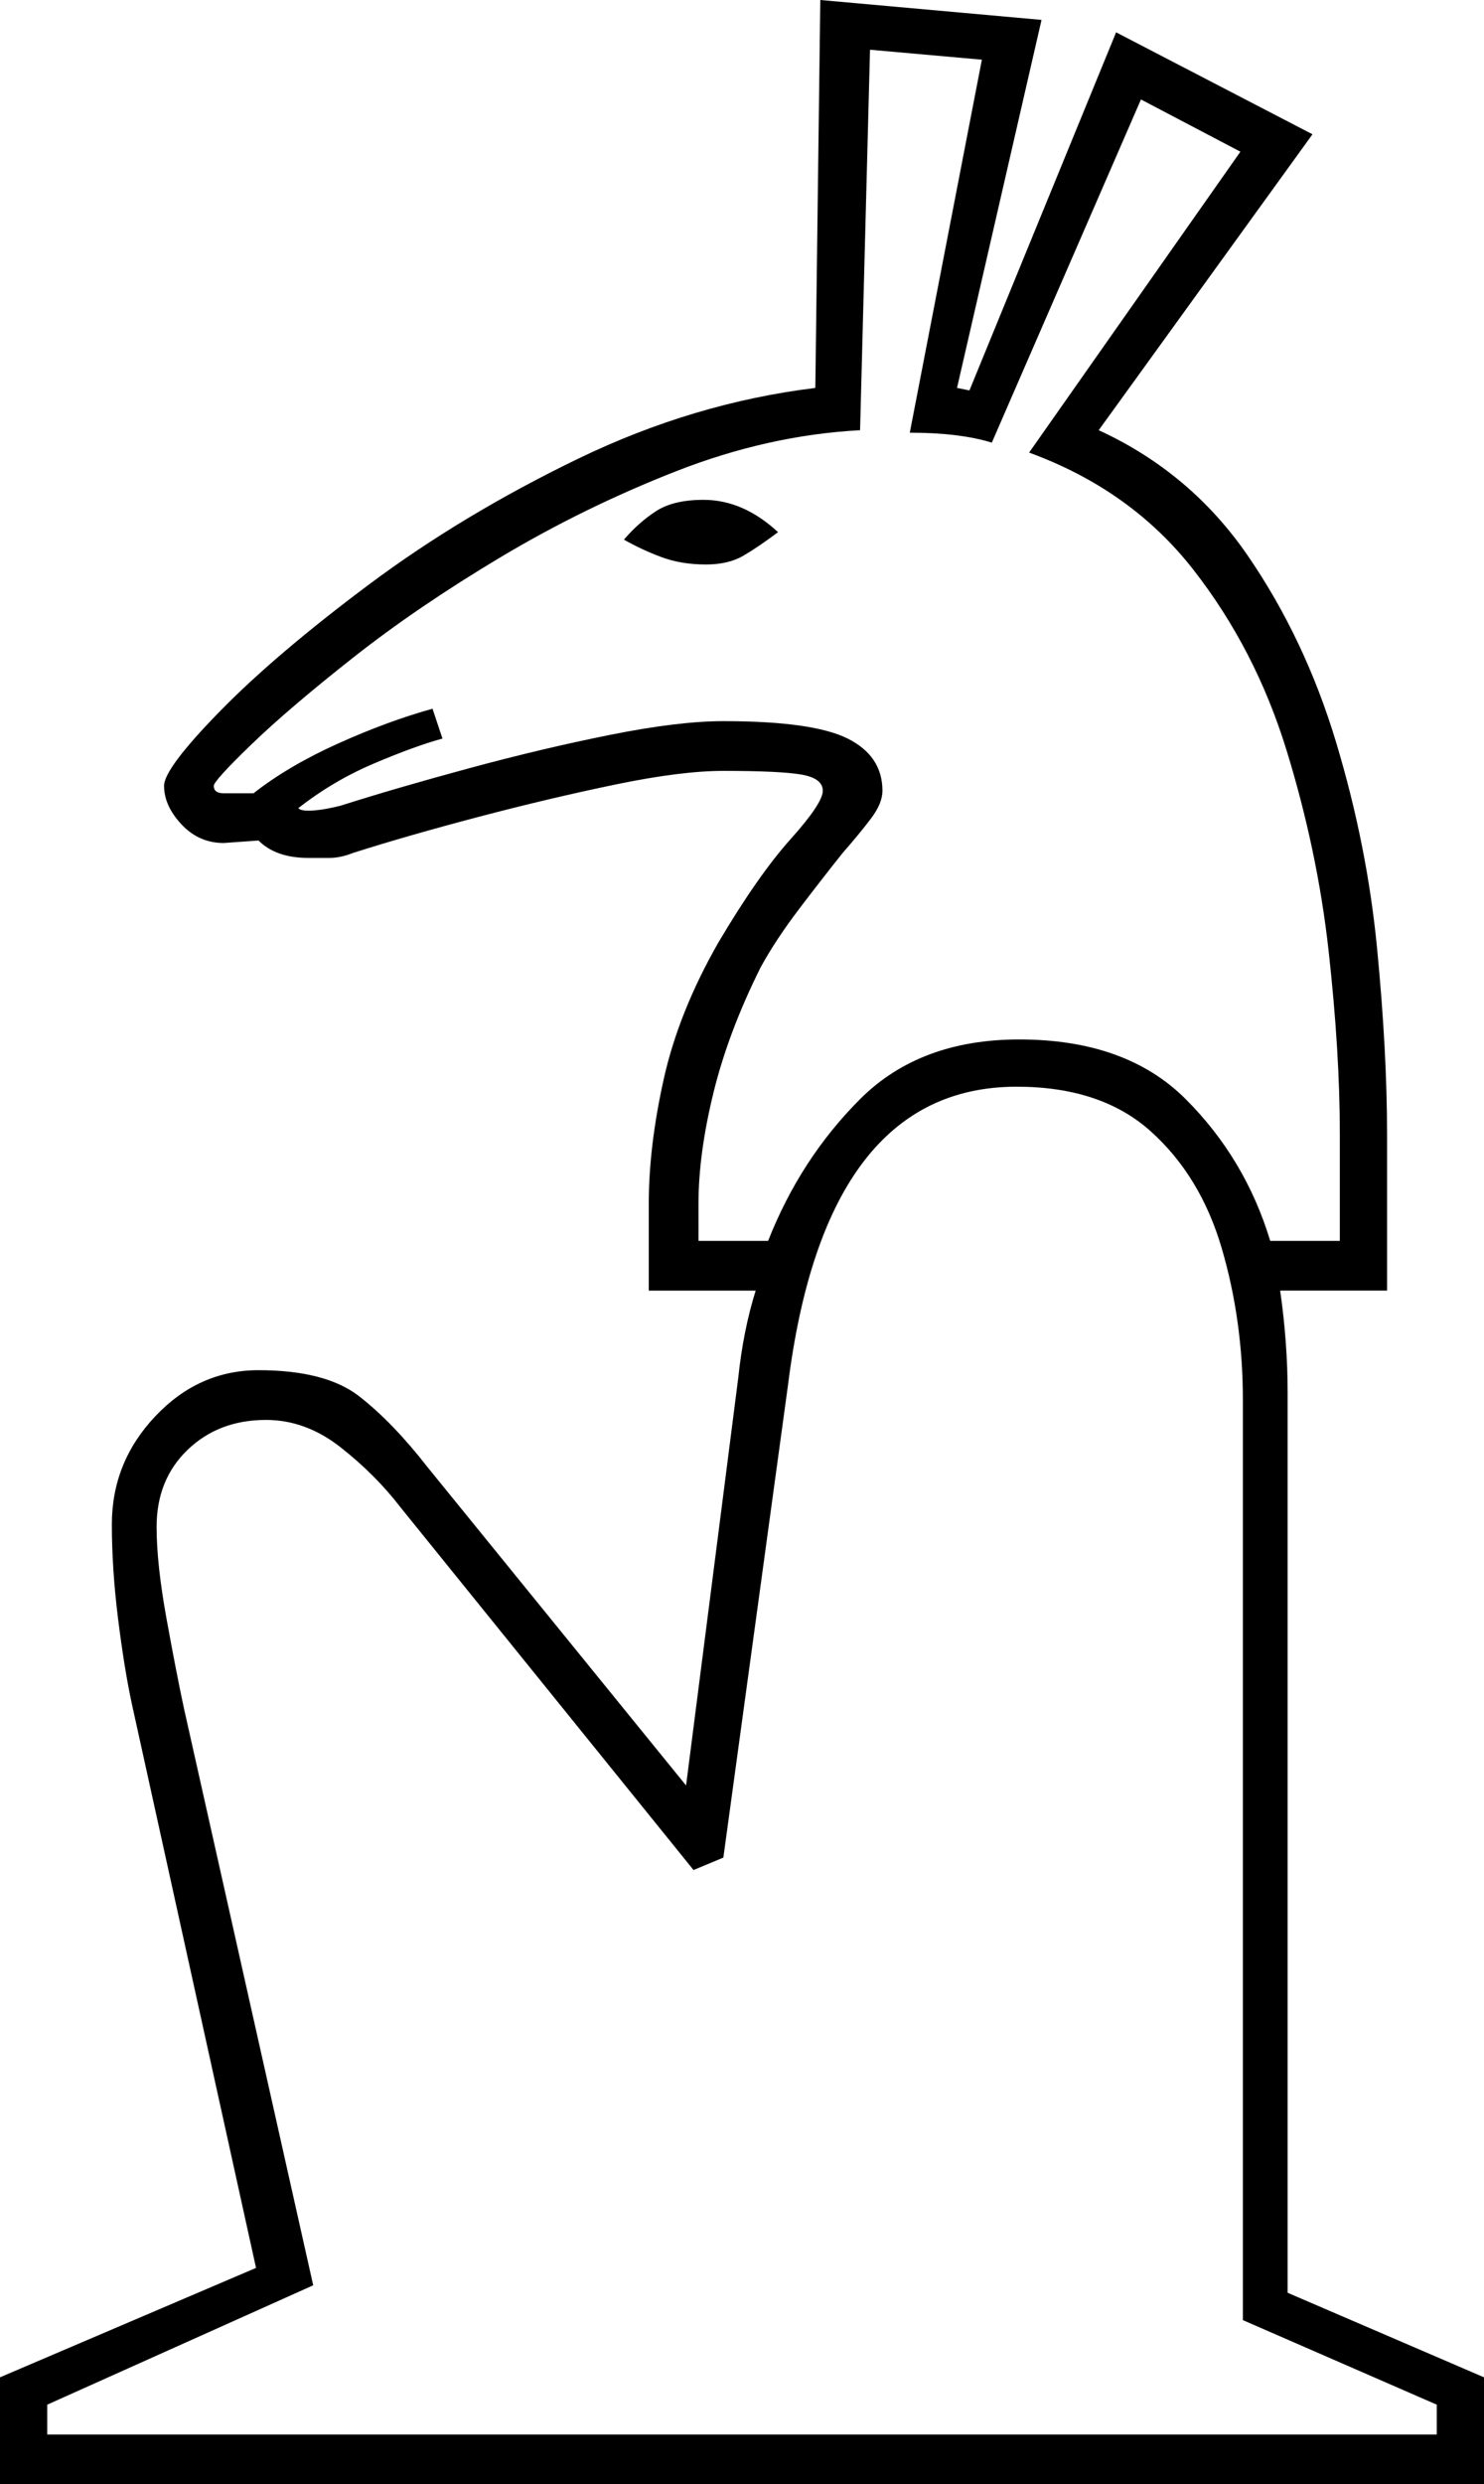 <svg xmlns="http://www.w3.org/2000/svg" viewBox="-10 0 597 999"><path d="M-10 999v-43l103-44-50-227q-3-14-5.5-34T35 613q0-25 17.5-43.5T94 551q27 0 40.5 10.5T162 590l104 128 21-164q2-19 7-35h-43v-35q0-23 6-50t22-55q16-27 29-41.5t13-19.5q0-5-8.5-6.5T281 310q-17 0-43.5 5.5t-55 13Q154 336 132 343q-5 2-9.5 2H114q-13 0-20-7l-14 1q-10 0-17-7.5T56 316q0-7 22.5-30t60-51q37.5-28 84-50.5T318 156l2-156 89 8-34 148 5 1 59-144 79 41-86 119q37 17 60 50.5t35.5 75q12.5 41.5 16.5 83t4 74.5v63h-43q3 21 3 41v362l79 34v43zm281-500h28q13-33 37-57t64-24q43 0 67 24t34 57h28v-43q0-33-4.5-73.5t-17-81Q495 261 470 229t-66-47l85-121-40-21-60 138q-13-4-33-4l29-150-45-4-4 153q-37 2-74 16.5T191.5 224Q158 244 132 264.5t-41 35Q76 314 76 316q0 3 4 3h12q14-11 34-20t38-14l4 12q-11 3-27.5 10T110 325q1 1 4 1 5 0 13-2 22-7 51.5-15t57-13.5Q263 290 281 290q36 0 50 7t14 21q0 5-4.5 11T329 343q-8 10-17.5 22.5T296 389q-13 26-19 50.5t-6 44.5zm3-272q-10 0-18-3t-15-7q6-7 13-11.5t19-4.5q16 0 30 13-8 6-14 9.5t-15 3.5zM9 979h559v-12l-78-34V563q0-32-8.5-61T453 455q-20-18-54-18-77 0-92 120l-26 190-12 5-118-146q-10-13-24-24t-30-11q-19 0-31.5 12T53 614q0 15 4 37t7 36l52 232L9 967z" fill="currentColor"/></svg>